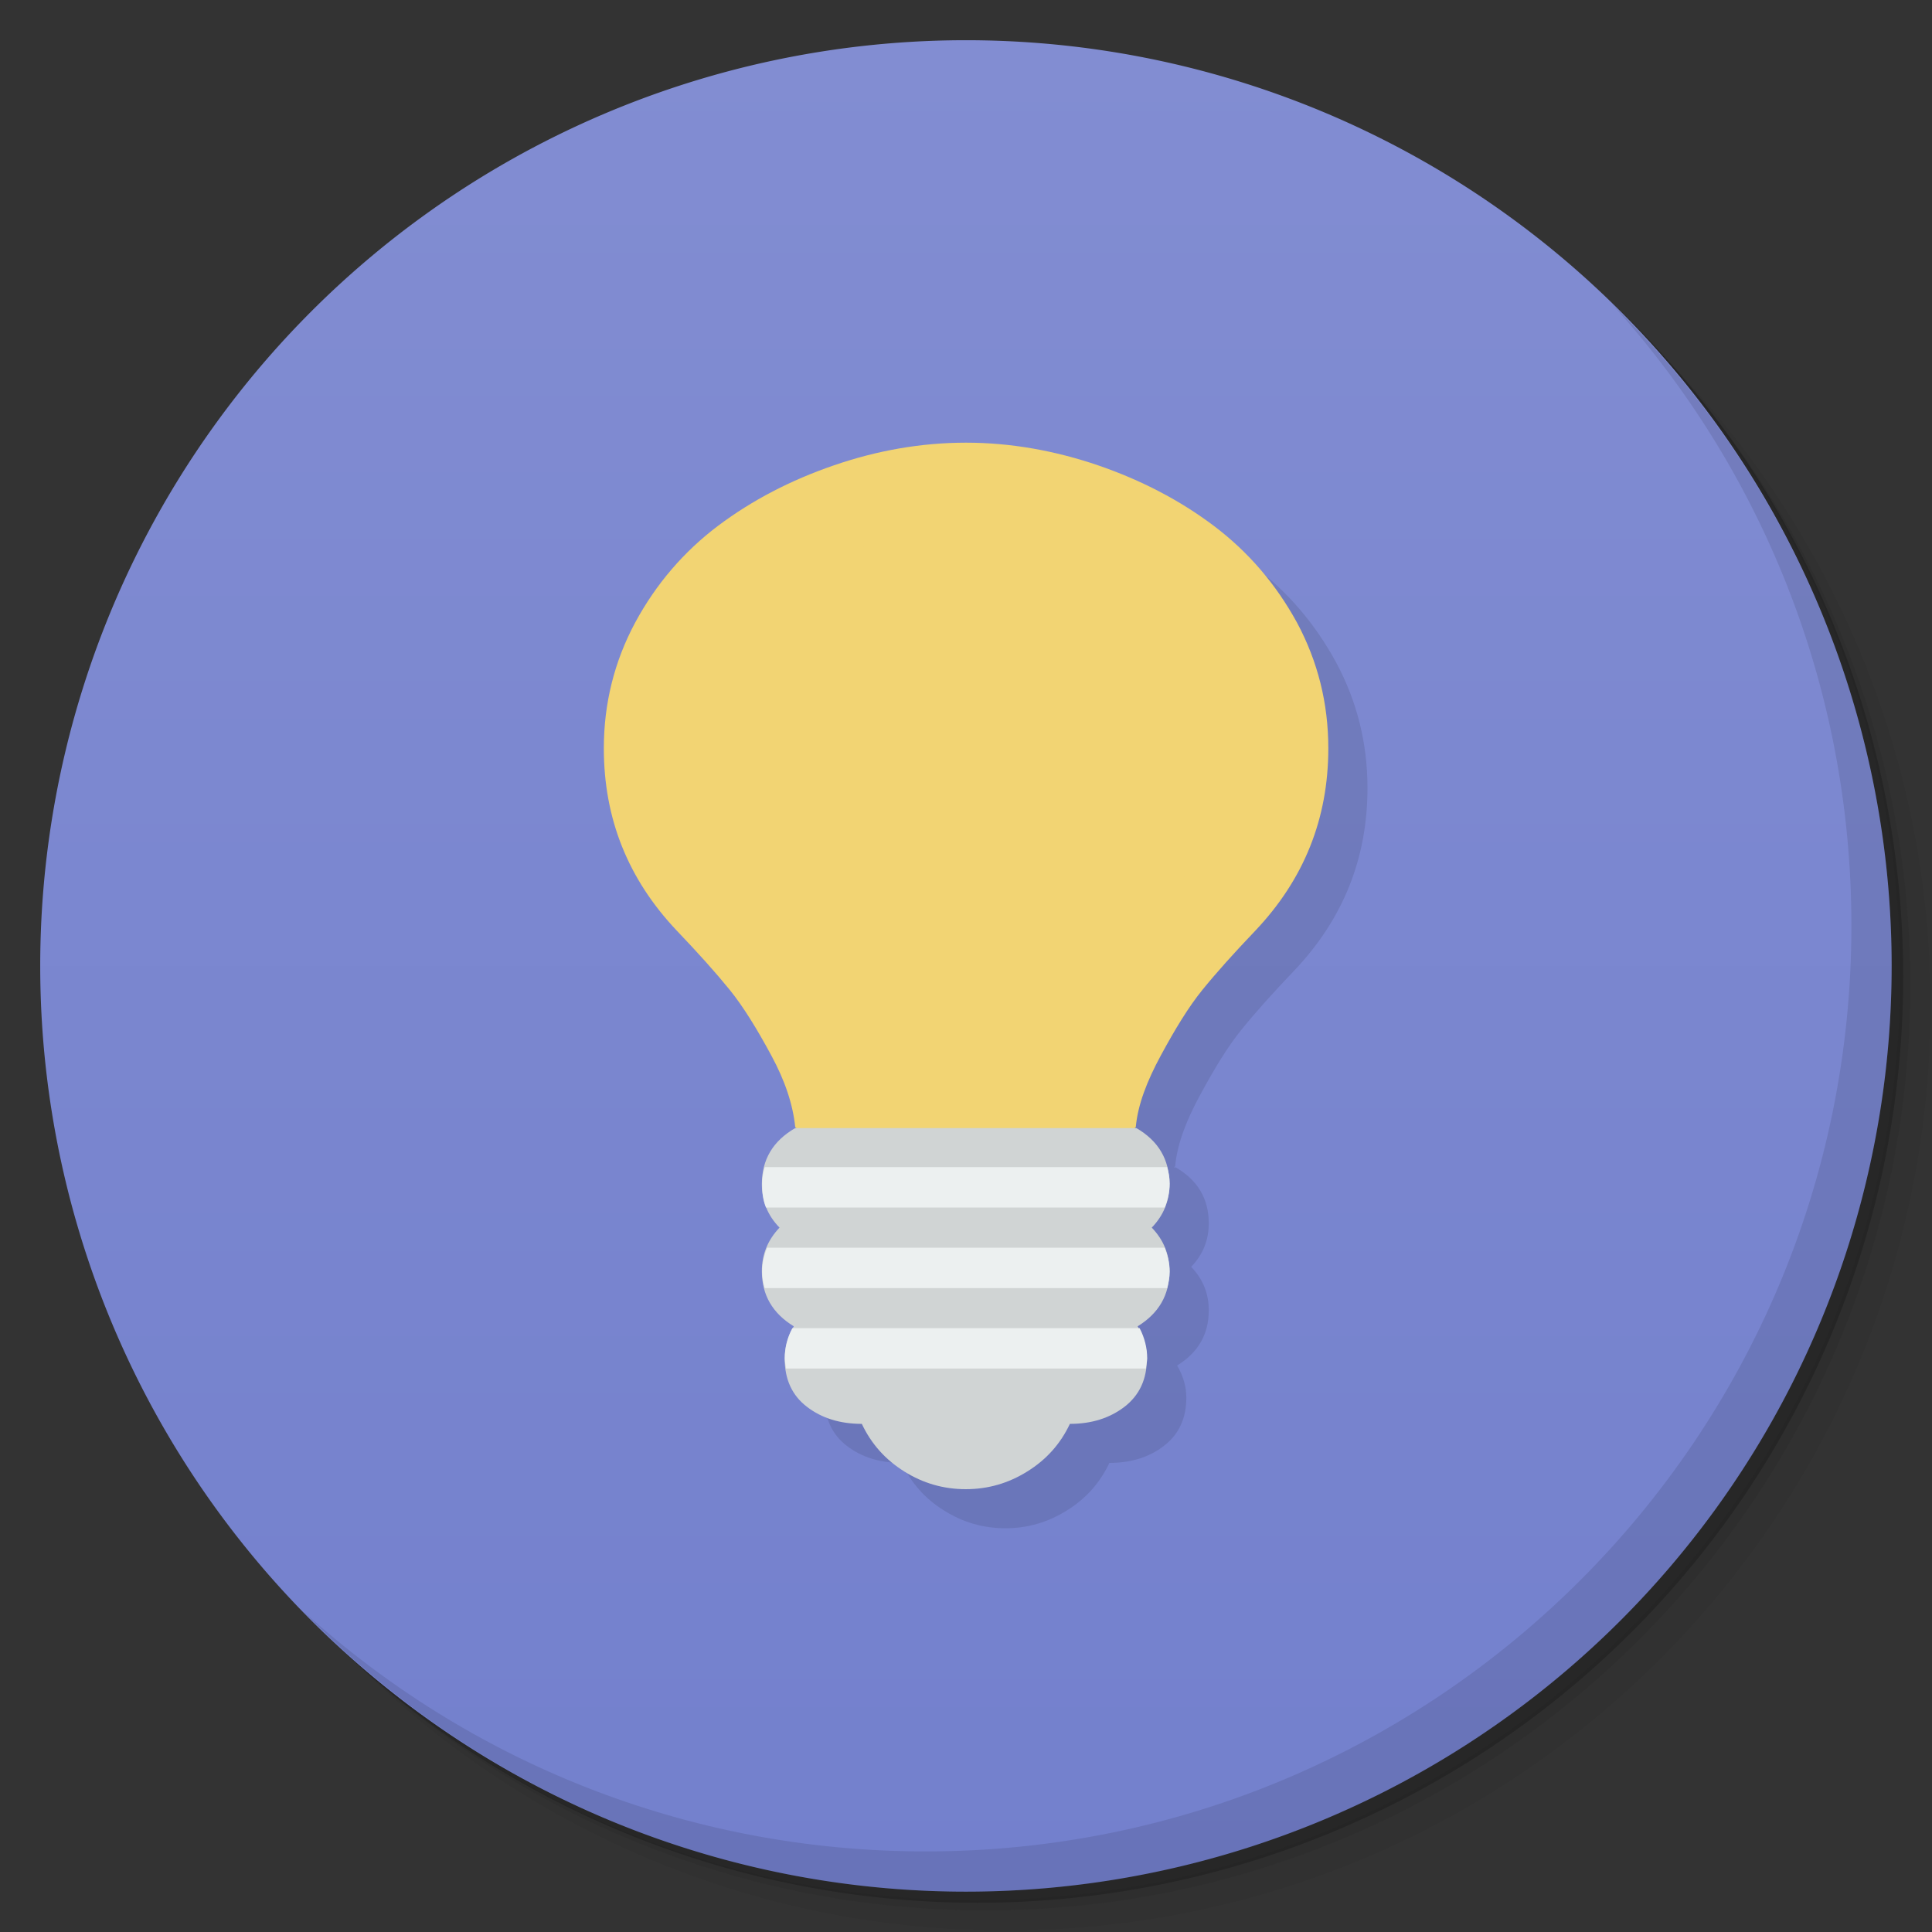 <?xml version="1.0" encoding="UTF-8" standalone="no"?>
<svg
   xmlns:dc="http://purl.org/dc/elements/1.1/"
   xmlns:cc="http://creativecommons.org/ns#"
   xmlns:rdf="http://www.w3.org/1999/02/22-rdf-syntax-ns#"
   xmlns:svg="http://www.w3.org/2000/svg"
   xmlns="http://www.w3.org/2000/svg"
   xmlns:xlink="http://www.w3.org/1999/xlink"
   xmlns:sodipodi="http://sodipodi.sourceforge.net/DTD/sodipodi-0.dtd"
   xmlns:inkscape="http://www.inkscape.org/namespaces/inkscape"
   width="48"
   viewBox="0 0 13.547 13.547"
   height="48"
   id="svg24"
   version="1.1"
   inkscape:version="0.91 r13725"
   sodipodi:docname="ktip1.svg.2015_06_18_17_21_01.0.svg">
  <rect x="0" y="0" width="13.547" height="13.547" fill="#333333" stroke="none"/>
  <sodipodi:namedview
     pagecolor="#ffffff"
     bordercolor="#666666"
     borderopacity="1"
     objecttolerance="10"
     gridtolerance="10"
     guidetolerance="10"
     inkscape:pageopacity="0"
     inkscape:pageshadow="2"
     inkscape:window-width="1280"
     inkscape:window-height="998"
     id="namedview53"
     showgrid="false"
     inkscape:zoom="6.9532167"
     inkscape:cx="18.918777"
     inkscape:cy="17.787089"
     inkscape:window-x="0"
     inkscape:window-y="0"
     inkscape:window-maximized="1"
     inkscape:current-layer="svg24" />
  <defs
     id="defs26">
    <linearGradient
       inkscape:collect="always"
       id="linearGradient4782">
      <stop
         style="stop-color:#7380cd;stop-opacity:1;"
         offset="0"
         id="stop4784" />
      <stop
         style="stop-color:#828dd2;stop-opacity:1"
         offset="1"
         id="stop4786" />
    </linearGradient>
    <linearGradient
       id="linearGradient4033"
       x1="-27"
       x2="-24"
       gradientUnits="userSpaceOnUse"
       gradientTransform="matrix(0,-4.327,3.246,0,-35.419,-103.576)">
      <stop
         style="stop-color:#599cd2;stop-opacity:1"
         id="stop29" />
      <stop
         offset="1"
         style="stop-color:#63a8df;stop-opacity:1"
         id="stop31" />
    </linearGradient>
    <linearGradient
       inkscape:collect="always"
       xlink:href="#linearGradient4782"
       id="linearGradient4788"
       x1="0.282"
       y1="6.773"
       x2="13.264"
       y2="6.773"
       gradientUnits="userSpaceOnUse"
       gradientTransform="matrix(0,-1,1,0,-2.7e-6,13.547)" />
  </defs>
  <g
     id="g33">
    <path
       d="m 25 2 c -12.703 0 -23 10.297 -23 23 0 6.367 2.601 12.12 6.781 16.281 4.085 3.712 9.514 5.969 15.469 5.969 c 12.703 0 23 -10.297 23 -23 0 -5.954 -2.256 -11.384 -5.969 -15.469 c -4.165 -4.181 -9.914 -6.781 -16.281 -6.781 z m 16.281 6.781 c 3.854 4.113 6.219 9.637 6.219 15.719 c 0 12.703 -10.297 23 -23 23 c -6.081 0 -11.606 -2.364 -15.719 -6.219 4.16 4.144 9.883 6.719 16.219 6.719 12.703 0 23 -10.297 23 -23 0 -6.335 -2.575 -12.06 -6.719 -16.219 z"
       transform="scale(0.282,0.282)"
       style="fill:#000;opacity:0.05;fill-opacity:1;stroke:none"
       id="path35" />
    <path
       d="m 41.28 8.781 c 3.712 4.085 5.969 9.514 5.969 15.469 c 0 12.703 -10.297 23 -23 23 -5.954 0 -11.384 -2.256 -15.469 -5.969 c 4.113 3.854 9.637 6.219 15.719 6.219 c 12.703 0 23 -10.297 23 -23 0 -6.081 -2.364 -11.606 -6.219 -15.719 z"
       transform="scale(0.282,0.282)"
       style="fill:#000;opacity:0.1;fill-opacity:1;stroke:none"
       id="path37" />
    <path
       transform="matrix(4.327,0,0,3.246,117.193,-35.348)"
       d="m -24 13 a 1.5 2 0 1 1 -3 0 1.5 2 0 1 1 3 0 z"
       style="fill:#000;opacity:0.2;fill-opacity:1;stroke:none"
       id="path39" />
  </g>
  <path
     inkscape:connector-curvature="0"
     id="path43"
     style="fill:url(#linearGradient4788);fill-opacity:1;stroke:none"
     d="m 0.282,6.773 a 6.491,6.491 0 1 1 12.982,0 6.491,6.491 0 0 1 -12.982,0 z" />
  <path
     inkscape:connector-curvature="0"
     id="path45"
     style="opacity:0.1;fill:#000000;fill-opacity:1;stroke:none"
     d="m 11.297,2.125 c 1.048,1.153 1.685,2.685 1.685,4.366 0,3.585 -2.906,6.491 -6.491,6.491 -1.68,0 -3.213,-0.637 -4.366,-1.685 1.179,1.211 2.825,1.967 4.648,1.967 3.585,0 6.491,-2.906 6.491,-6.491 0,-1.824 -0.756,-3.469 -1.967,-4.648 z" />
  <g
     id="g27"
     style="opacity:0.1;fill:#000000;fill-opacity:1"
     transform="translate(0.282,0.282)">
    <path
       inkscape:connector-curvature="0"
       id="path29"
       style="fill-rule:nonzero;stroke:none"
       transform="matrix(0.282,0,0,0.282,-0.282,-0.282)"
       d="m 25,12 c -1.112,0 -2.212,0.195 -3.281,0.563 -1.073,0.367 -2.028,0.863 -2.875,1.5 -0.851,0.64 -1.54,1.441 -2.063,2.406 -0.519,0.965 -0.781,2.01 -0.781,3.125 0,1.75 0.602,3.254 1.813,4.531 0.528,0.551 0.965,1.039 1.313,1.469 0.344,0.425 0.679,0.977 1.031,1.625 0.346,0.641 0.539,1.227 0.594,1.781 0.017,0.001 0.034,0.017 0.051,0.027 l -0.037,0 c -0.551,0.317 -0.826,0.782 -0.826,1.391 0,0.418 0.143,0.777 0.439,1.082 -0.293,0.305 -0.439,0.664 -0.439,1.082 0,0.59 0.264,1.047 0.791,1.371 -0.157,0.262 -0.227,0.527 -0.227,0.797 0,0.519 0.184,0.918 0.555,1.203 0.367,0.281 0.821,0.422 1.363,0.422 0.231,0.496 0.58,0.891 1.053,1.184 0.464,0.293 0.973,0.441 1.527,0.441 0.55,0 1.053,-0.148 1.525,-0.441 0.473,-0.293 0.825,-0.688 1.059,-1.184 0.539,0 0.987,-0.141 1.354,-0.422 0.371,-0.285 0.559,-0.683 0.559,-1.203 0,-0.27 -0.077,-0.535 -0.229,-0.797 0.527,-0.324 0.787,-0.781 0.787,-1.371 0,-0.418 -0.145,-0.777 -0.438,-1.082 0.293,-0.305 0.438,-0.664 0.438,-1.082 0,-0.61 -0.276,-1.075 -0.822,-1.391 l -0.051,0 C 29.195,29.026 29.209,29.01 29.22,29 c 0.051,-0.554 0.276,-1.141 0.625,-1.781 0.352,-0.648 0.683,-1.199 1.031,-1.625 0.348,-0.43 0.786,-0.918 1.313,-1.469 1.207,-1.277 1.813,-2.781 1.813,-4.531 0,-1.121 -0.262,-2.16 -0.781,-3.125 C 32.697,15.504 32.01,14.704 31.158,14.063 30.311,13.426 29.356,12.93 28.283,12.563 27.214,12.196 26.114,12 25.002,12 Z" />
  </g>
  <path
     d="m 7.02,3.456 1.744,0.682 0.038,1.556 -0.721,1.176 -0.492,0.987 -0.303,0.266 -1.062,0.113 -0.379,-0.607 -0.872,-1.479 -0.417,-1.1 0.34,-0.911 1.062,-0.53 m 1.061,-0.152"
     style="fill:#f2d473;fill-opacity:1;fill-rule:nonzero;stroke:none"
     id="path33"
     inkscape:connector-curvature="0" />
  <path
     d="m 6.773,3.104 c -0.314,0 -0.624,0.055 -0.926,0.159 -0.303,0.104 -0.572,0.244 -0.811,0.423 -0.24,0.181 -0.435,0.407 -0.582,0.679 -0.146,0.272 -0.22,0.567 -0.22,0.882 0,0.494 0.17,0.918 0.512,1.279 0.149,0.156 0.272,0.293 0.371,0.415 0.097,0.12 0.192,0.276 0.291,0.459 0.098,0.181 0.152,0.346 0.168,0.503 l 0.635,0.564 c -0.043,-0.463 -0.275,-1.559 -0.697,-2.046 -0.034,-0.034 -0.082,-0.088 -0.15,-0.159 -0.067,-0.069 -0.126,-0.123 -0.159,-0.159 -0.225,-0.251 -0.335,-0.533 -0.335,-0.855 0,-0.229 0.063,-0.446 0.176,-0.644 0.115,-0.197 0.258,-0.36 0.441,-0.485 0.184,-0.126 0.385,-0.228 0.608,-0.3 0.223,-0.072 0.451,-0.106 0.679,-0.106 0.228,0 0.457,0.034 0.679,0.106 0.224,0.072 0.425,0.174 0.608,0.3 0.183,0.126 0.335,0.288 0.45,0.485 0.113,0.198 0.168,0.414 0.168,0.644 0,0.322 -0.11,0.604 -0.335,0.855 -0.033,0.035 -0.083,0.089 -0.15,0.159 -0.068,0.071 -0.117,0.125 -0.15,0.159 -0.423,0.488 -0.663,1.584 -0.706,2.046 l 0.626,-0.564 c 0.014,-0.156 0.078,-0.322 0.176,-0.503 0.099,-0.183 0.193,-0.338 0.291,-0.459 0.098,-0.121 0.222,-0.259 0.371,-0.415 0.341,-0.36 0.512,-0.785 0.512,-1.279 0,-0.316 -0.074,-0.61 -0.22,-0.882 C 8.945,4.093 8.751,3.868 8.511,3.687 8.272,3.507 8.002,3.367 7.7,3.263 7.398,3.16 7.087,3.104 6.774,3.104"
     style="fill:#f2d473;fill-opacity:1;fill-rule:nonzero;stroke:none"
     id="path35-8"
     inkscape:connector-curvature="0" />
  <path
     d="m 6.209,7.902 1.129,0 m 0.63,0.008 c 0.154,0.089 0.232,0.22 0.232,0.393 0,0.118 -0.041,0.219 -0.124,0.305 0.083,0.086 0.124,0.187 0.124,0.305 0,0.167 -0.074,0.295 -0.223,0.387 0.043,0.074 0.065,0.149 0.065,0.225 0,0.147 -0.053,0.259 -0.158,0.34 -0.104,0.079 -0.23,0.119 -0.382,0.119 -0.066,0.14 -0.165,0.251 -0.299,0.334 -0.133,0.083 -0.276,0.124 -0.431,0.124 -0.157,0 -0.3,-0.042 -0.431,-0.124 -0.133,-0.083 -0.232,-0.194 -0.298,-0.334 -0.153,0 -0.281,-0.04 -0.384,-0.119 -0.105,-0.08 -0.157,-0.193 -0.157,-0.34 0,-0.076 0.02,-0.151 0.064,-0.225 -0.149,-0.091 -0.224,-0.22 -0.224,-0.387 0,-0.118 0.042,-0.219 0.124,-0.305 -0.084,-0.086 -0.124,-0.187 -0.124,-0.305 0,-0.172 0.078,-0.303 0.234,-0.393"
     style="fill:#d0d4d4;fill-opacity:1;fill-rule:nonzero;stroke:none"
     id="path37-2"
     inkscape:connector-curvature="0" />
  <path
     d="m 5.556,9.313 c -0.037,0.068 -0.053,0.142 -0.053,0.212 0,0.025 0.006,0.048 0.009,0.071 l 2.523,0 c 2.822e-4,-0.023 0.009,-0.046 0.009,-0.071 0,-0.07 -0.017,-0.143 -0.053,-0.212 l -2.434,0 z"
     style="fill:#ecf0f0;fill-opacity:1;stroke:none"
     id="path39-7"
     inkscape:connector-curvature="0" />
  <path
     d="m 5.379,8.749 c -0.021,0.051 -0.035,0.109 -0.035,0.168 0,0.042 0.008,0.078 0.018,0.115 l 2.822,0 c 0.009,-0.037 0.018,-0.073 0.018,-0.115 0,-0.059 -0.015,-0.117 -0.035,-0.168 l -2.787,0 z"
     style="fill:#ecf0f0;fill-opacity:1;stroke:none"
     id="path41"
     inkscape:connector-curvature="0" />
  <path
     d="m 5.362,8.184 c -0.01,0.038 -0.018,0.072 -0.018,0.115 0,0.059 0.006,0.117 0.027,0.168 l 2.796,0 c 0.021,-0.051 0.035,-0.109 0.035,-0.168 0,-0.043 -0.008,-0.077 -0.018,-0.115 l -2.822,0 z"
     style="fill:#ecf0f0;fill-opacity:1;stroke:none"
     id="path43-2"
     inkscape:connector-curvature="0" />
</svg>
